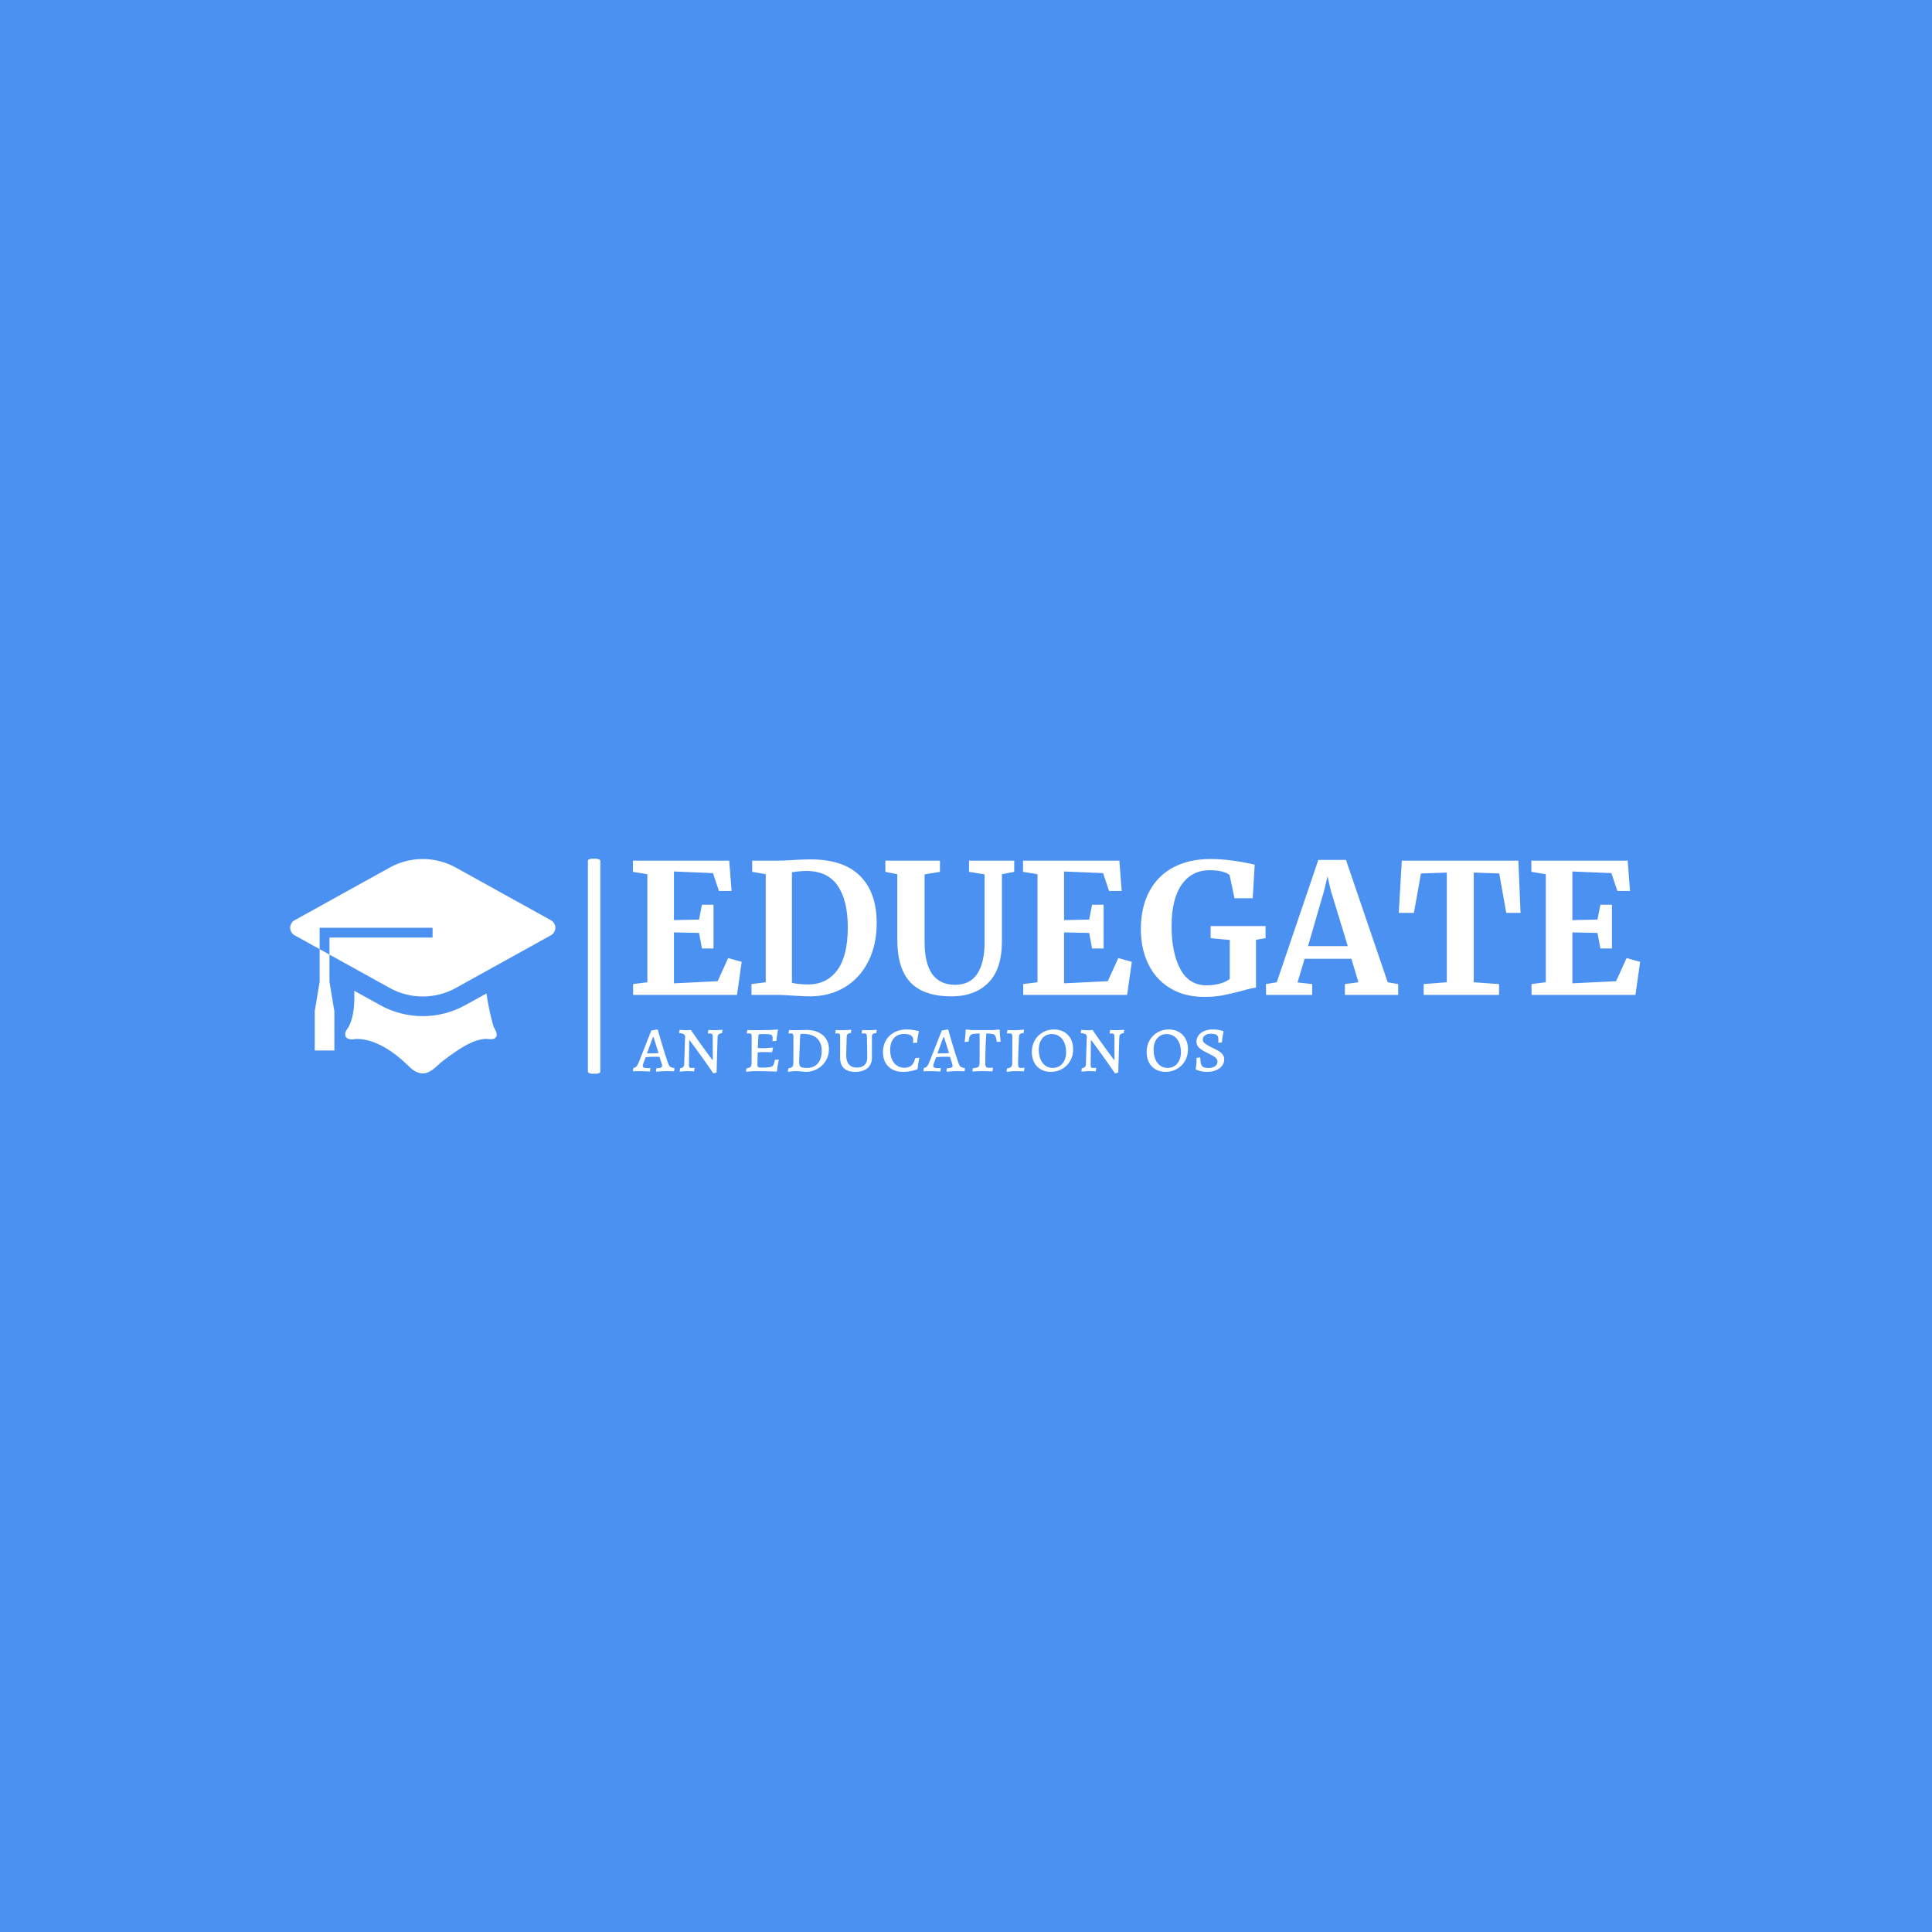 <svg xmlns="http://www.w3.org/2000/svg" version="1.1" xmlns:xlink="http://www.w3.org/1999/xlink" xmlns:svgjs="http://svgjs.dev/svgjs" width="1000" height="1000" viewBox="0 0 1000 1000"><rect width="1000" height="1000" fill="#4b91f1"></rect><g transform="matrix(0.7,0,0,0.7,149.576,444.468)"><svg viewBox="0 0 396 63" data-background-color="#4b91f1" preserveAspectRatio="xMidYMid meet" height="159" width="1000" xmlns="http://www.w3.org/2000/svg" xmlns:xlink="http://www.w3.org/1999/xlink"><g id="tight-bounds" transform="matrix(1,0,0,1,0.24,-0.067)"><svg viewBox="0 0 395.52 63.134" height="63.134" width="395.52"><g><svg viewBox="0 0 530.078 84.612" height="63.134" width="395.52"><g><rect width="4.882" height="84.612" x="116.894" y="0" fill="#ffffff" opacity="1" stroke-width="0" stroke="transparent" fill-opacity="1" class="rect-o-0" data-fill-palette-color="primary" rx="1%" id="o-0" data-palette-color="#ffffff"></rect></g><g transform="matrix(1,0,0,1,134.558,0.21)"><svg viewBox="0 0 395.52 84.191" height="84.191" width="395.52"><g id="textblocktransform"><svg viewBox="0 0 395.52 84.191" height="84.191" width="395.52" id="textblock"><g><svg viewBox="0 0 395.52 54.141" height="54.141" width="395.52"><g transform="matrix(1,0,0,1,0,0)"><svg width="395.52" viewBox="1.9 -37.6 278.68 38.15" height="54.141" data-palette-color="#ffffff"><path d="M5.9-3.5L5.9-33.4 1.9-34.05 1.9-37.15 28.55-37.15 29.2-28.75 25.7-28.75 24.05-33.7 13.25-34.15 13.25-20.7 20.2-20.85 21-24.95 24.2-24.95 24.2-12.85 21-12.85 20.2-17.15 13.25-17.3 13.25-3.2 25.35-3.8 28.25-10.2 32-9.15 30.7 0 1.95 0 1.95-3 5.9-3.5ZM38.65-3.5L38.65-33.4 34.9-34.05 34.9-37.15 42.2-37.15Q43.85-37.15 46.65-37.35L46.65-37.35Q47.3-37.4 48.62-37.45 49.95-37.5 51-37.5L51-37.5Q60.2-37.5 64.77-32.9 69.35-28.3 69.35-19.85L69.35-19.85Q69.35-13.95 67.07-9.35 64.8-4.75 60.6-2.18 56.4 0.4 50.8 0.4L50.8 0.4Q49.35 0.4 46.25 0.2L46.25 0.2Q43.35 0 42.3 0L42.3 0 34.7 0 34.7-3 38.65-3.5ZM45.9-3.35Q47.6-2.9 50.65-2.9L50.65-2.9Q55.65-3 58.5-6.93 61.35-10.85 61.35-18.7L61.35-18.7Q61.35-26.15 58.55-30.23 55.75-34.3 49.85-34.3L49.85-34.3Q48.6-34.3 47.47-34.15 46.35-34 45.9-33.95L45.9-33.95 45.9-3.35ZM90.05 0.4Q82.45 0.4 78.75-3.4 75.05-7.2 75.05-15.35L75.05-15.35 75.05-33.4 71.75-34.05 71.75-37.15 86.85-37.15 86.85-34.05 82.6-33.35 82.6-14.7Q82.6-2.8 91.05-2.8L91.05-2.8Q95.2-2.8 97.2-5.88 99.2-8.95 99.2-14.5L99.2-14.5 99.2-33.35 94.9-34.05 94.9-37.15 107.4-37.15 107.4-34.05 104-33.4 104-14.9Q104-7.1 100.22-3.35 96.45 0.4 90.05 0.4L90.05 0.4ZM113.84-3.5L113.84-33.4 109.84-34.05 109.84-37.15 136.49-37.15 137.14-28.75 133.64-28.75 131.99-33.7 121.19-34.15 121.19-20.7 128.14-20.85 128.94-24.95 132.14-24.95 132.14-12.85 128.94-12.85 128.14-17.15 121.19-17.3 121.19-3.2 133.29-3.8 136.19-10.2 139.94-9.15 138.64 0 109.89 0 109.89-3 113.84-3.5ZM159.99 0.55Q154.49 0.55 150.52-1.88 146.54-4.3 144.49-8.55 142.44-12.8 142.44-18.15L142.44-18.15Q142.44-24.3 144.82-28.7 147.19-33.1 151.54-35.35 155.89-37.6 161.69-37.6L161.69-37.6Q167.14-37.6 173.94-36.05L173.94-36.05 173.39-26.75 168.34-26.75 166.99-33.15Q166.49-33.65 165.09-34.08 163.69-34.5 161.44-34.5L161.44-34.5Q156.54-34.5 153.74-30.53 150.94-26.55 150.94-19.05L150.94-19.05Q150.94-11.7 153.34-7.18 155.74-2.65 160.64-2.65L160.64-2.65Q162.64-2.65 164.39-3.15 166.14-3.65 167.04-4.45L167.04-4.45 167.04-15.2 161.74-15.7 161.74-19.05 176.94-19.05 176.94-15.7 174.29-15.25 174.29-2Q173.24-1.95 170.49-1.15L170.49-1.15Q167.29-0.3 165.02 0.13 162.74 0.55 159.99 0.55L159.99 0.55ZM180.04-3.5L191.54-37.35 199.19-37.35 210.74-3.5 213.64-3 213.64 0 198.89 0 198.89-3 202.64-3.5 200.69-10 187.74-10 185.79-3.45 189.84-3 189.84 0 177.09 0 177.04-3 180.04-3.5ZM199.69-13.5L194.99-28.9 194.09-32.8 193.14-28.85 188.69-13.5 199.69-13.5ZM227.09-3.5L227.09-33.85 219.94-33.6 217.99-22.7 213.79-22.7 214.64-37.15 246.89-37.15 247.49-22.7 243.54-22.7 241.59-33.6 234.54-33.85 234.54-3.5 241.54-3 241.54 0 220.69 0 220.69-3 227.09-3.5ZM254.48-3.5L254.48-33.4 250.48-34.05 250.48-37.15 277.13-37.15 277.78-28.75 274.28-28.75 272.63-33.7 261.83-34.15 261.83-20.7 268.78-20.85 269.58-24.95 272.78-24.95 272.78-12.85 269.58-12.85 268.78-17.15 261.83-17.3 261.83-3.2 273.93-3.8 276.83-10.2 280.58-9.15 279.28 0 250.53 0 250.53-3 254.48-3.5Z" opacity="1" transform="matrix(1,0,0,1,0,0)" fill="#ffffff" class="undefined-text-0" data-fill-palette-color="primary" id="text-0"></path></svg></g></svg></g><g transform="matrix(1,0,0,1,0,66.922)"><svg viewBox="0 0 232.21 17.269" height="17.269" width="232.21"><g transform="matrix(1,0,0,1,0,0)"><svg width="232.21" viewBox="0 -25.35 359.67 26.75" height="17.269" data-palette-color="#ffffff"><path d="M14.2 0.35L14.05 0.1 14.2-1.7Q16.3-1.85 17.03-2.15 17.75-2.45 17.75-3.15L17.75-3.15Q17.75-3.95 17.4-4.85L17.4-4.85 16.2-8.7Q15.2-8.75 12.05-8.75L12.05-8.75Q10.6-8.75 7.75-8.45L7.75-8.45 6.35-4.75Q6-3.6 6-3.35L6-3.35Q6-2.55 6.55-2.2 7.1-1.85 8.35-1.85L8.35-1.85 10.5-1.85 10.65-1.65 10.35 0.25Q9.85 0.2 8.08 0.1 6.3 0 4.6 0L4.6 0Q3 0 1.73 0.05 0.45 0.1 0 0.1L0 0.1 0.3-1.95Q1.4-2.1 2.05-2.73 2.7-3.35 3.35-4.85L3.35-4.85 11.2-24.7 14.75-25.35 15.1-25.3Q15.1-25.1 17.38-17.4 19.65-9.7 21.45-4.65L21.45-4.65Q21.95-3.2 22.73-2.63 23.5-2.05 25.2-1.9L25.2-1.9 25.3-1.7 25.05 0.1Q24.55 0.1 23.2 0.05 21.85 0 20.5 0L20.5 0Q18.45 0 16.6 0.15 14.75 0.3 14.2 0.35L14.2 0.35ZM8.55-10.8L11.95-10.8Q13.7-10.8 15.6-11L15.6-11 12.55-20.7 12.2-20.7 8.55-10.8ZM48.6-6.8L48.55-21.25Q48.55-22.9 47.2-22.9L47.2-22.9 45.7-22.9 45.6-23.1 45.95-25.05Q46.4-25 47.65-24.95 48.9-24.9 50.2-24.9L50.2-24.9Q51.3-24.9 52.67-25.03 54.05-25.15 54.45-25.2L54.45-25.2 54.25-23.15Q52.8-22.95 52.17-22.38 51.55-21.8 51.5-20.65L51.5-20.65 50.9 0.85 48.95 1.4Q44.2-5.55 39.35-12.2 34.5-18.85 34.5-18.75L34.5-18.75 34.25-18.75 34.1-3.6Q34.1-2.65 34.4-2.3 34.7-1.95 35.4-1.95L35.4-1.95 37.4-2 37.55-1.85 37.15 0.15Q36.7 0.1 35.37 0.05 34.05 0 32.6 0L32.6 0Q31.45 0 30.15 0.13 28.85 0.25 28.45 0.3L28.45 0.3 28.7-1.75Q29.95-1.9 30.55-2.48 31.15-3.05 31.2-4.2L31.2-4.2 31.75-20.7Q31.75-21.95 31.02-22.43 30.3-22.9 28.25-23.15L28.25-23.15 28.05-23.4 28.4-25.1Q28.8-25.05 29.92-24.98 31.05-24.9 32.2-24.9L32.2-24.9Q33.3-24.9 34.15-24.95 35-25 35.25-25.05L35.25-25.05Q39.3-19.1 43.82-12.9 48.35-6.7 48.35-6.8L48.35-6.8 48.6-6.8ZM68.79 0.4L69.04-1.7Q70.89-1.9 71.54-2.6 72.19-3.3 72.19-5L72.19-5 72.24-20.85Q72.24-22.1 71.94-22.53 71.64-22.95 70.74-22.95L70.74-22.95 69.39-22.9 69.29-23.1 69.59-25Q70.19-25 71.94-24.95 73.69-24.9 75.74-24.9L75.74-24.9Q84.09-24.9 88.09-25.35L88.09-25.35 88.24-25.1Q88.14-24.55 87.79-22.6 87.44-20.65 87.29-18.4L87.29-18.4 84.89-18.2Q84.89-18.4 84.94-18.88 84.99-19.35 84.99-19.85L84.99-19.85Q84.99-21.15 84.62-21.68 84.24-22.2 83.07-22.38 81.89-22.55 78.99-22.55L78.99-22.55Q77.64-22.55 77.14-22.48 76.64-22.4 76.49-22.13 76.34-21.85 76.29-21.1L76.29-21.1 75.99-14 80.09-13.95Q80.99-13.95 82.74-14.13 84.49-14.3 85.04-14.35L85.04-14.35 85.24-14.1 84.64-11.5Q84.09-11.5 82.47-11.55 80.84-11.6 79.04-11.6L79.04-11.6Q77.64-11.6 75.89-11.35L75.89-11.35Q75.74-7.55 75.74-4.5L75.74-4.5Q75.74-3.35 75.92-2.9 76.09-2.45 76.72-2.3 77.34-2.15 78.79-2.15L78.79-2.15Q82.04-2.15 83.44-2.45 84.84-2.75 85.42-3.68 85.99-4.6 86.34-6.85L86.34-6.85 88.54-7.05 88.74-6.8Q88.59-6.25 88.22-4.23 87.84-2.2 87.64 0L87.64 0 87.34 0.25Q85.99 0.2 81.74 0.1 77.49 0 74.84 0L74.84 0Q72.79 0 71.04 0.18 69.29 0.35 68.79 0.4L68.79 0.4ZM105.04 0.45Q104.39 0.35 102.42 0.18 100.44 0 99.09 0L99.09 0Q97.79 0 96.24 0.18 94.69 0.35 94.24 0.45L94.24 0.45 94.49-1.65Q96.29-1.95 96.94-2.65 97.59-3.35 97.59-4.95L97.59-4.95 97.64-20.85Q97.64-22.1 97.34-22.53 97.04-22.95 96.19-22.95L96.19-22.95Q95.74-22.95 95.34-22.9 94.94-22.85 94.79-22.85L94.79-22.85 94.69-23.1 94.99-25Q95.49-25 96.82-24.95 98.14-24.9 99.49-24.9L99.49-24.9Q101.29-24.9 103.19-24.98 105.09-25.05 105.79-25.05L105.79-25.05Q109.79-25.05 112.84-23.6 115.89-22.15 117.57-19.53 119.24-16.9 119.24-13.4L119.24-13.4Q119.24-9.5 117.37-6.35 115.49-3.2 112.24-1.38 108.99 0.45 105.04 0.45L105.04 0.45ZM103.14-22.7Q102.34-22.7 102.07-22.53 101.79-22.35 101.74-21.8L101.74-21.8Q101.14-7.75 101.14-5.3L101.14-5.3Q101.14-3.95 101.54-3.23 101.94-2.5 102.94-2.23 103.94-1.95 105.89-1.95L105.89-1.95Q110.09-1.95 112.47-4.7 114.84-7.45 114.84-12.4L114.84-12.4Q114.84-17.45 111.84-20.08 108.84-22.7 103.14-22.7L103.14-22.7ZM135.14 0.45Q130.69 0.45 128.36-1.75 126.04-3.95 126.04-8.1L126.04-8.1 126.04-20.85Q126.04-22.1 125.74-22.53 125.44-22.95 124.54-22.95L124.54-22.95 123.19-22.9 123.09-23.05 123.39-25Q123.94-25 125.39-24.95 126.84-24.9 128.34-24.9L128.34-24.9Q129.44-24.9 130.89-25.03 132.34-25.15 132.79-25.2L132.79-25.2 132.59-23.2Q131.14-23 130.64-22.55 130.14-22.1 130.04-21L130.04-21 129.74-9.55Q129.74-6 131.39-4.08 133.04-2.15 136.14-2.15L136.14-2.15Q139.29-2.15 140.91-3.73 142.54-5.3 142.54-8.3L142.54-8.3Q142.54-11.4 142.46-15.33 142.39-19.25 142.34-20.85L142.34-20.85Q142.24-22.2 141.99-22.58 141.74-22.95 140.89-22.95L140.89-22.95 139.19-22.9 139.14-23.05 139.44-25Q139.94-25 141.31-24.95 142.69-24.9 144.09-24.9L144.09-24.9Q145.24-24.9 146.56-25.03 147.89-25.15 148.29-25.2L148.29-25.2 148.14-23.2Q146.39-22.95 145.89-22.55 145.39-22.15 145.39-21.05L145.39-21.05 145.39-8.25Q145.39-4.1 142.71-1.83 140.04 0.45 135.14 0.45L135.14 0.45ZM164.34 0.45Q158.69 0.45 155.39-2.8 152.09-6.05 152.09-11.65L152.09-11.65Q152.09-15.6 153.91-18.73 155.74-21.85 159.01-23.6 162.29-25.35 166.44-25.35L166.44-25.35Q167.94-25.35 169.56-25.15 171.19-24.95 172.31-24.7 173.44-24.45 173.74-24.4L173.74-24.4 173.94-24.1Q173.89-23.85 173.69-22.93 173.49-22 173.24-20.5 172.99-19 172.89-17.3L172.89-17.3 170.39-17.15Q170.39-17.3 170.44-17.85 170.49-18.4 170.49-19.1L170.49-19.1Q170.49-22.6 164.89-22.6L164.89-22.6Q160.99-22.6 158.74-20.03 156.49-17.45 156.49-12.95L156.49-12.95Q156.49-7.95 158.86-5 161.24-2.05 165.24-2.05L165.24-2.05Q167.89-2.05 169.46-3.48 171.04-4.9 171.74-7.95L171.74-7.95 174.24-8.15Q174.09-7.55 173.71-5.45 173.34-3.35 173.19-1.5L173.19-1.5 172.89-1.1Q172.59-1 171.46-0.63 170.34-0.25 168.44 0.1 166.54 0.45 164.34 0.45L164.34 0.45ZM190.88 0.35L190.73 0.1 190.88-1.7Q192.98-1.85 193.71-2.15 194.43-2.45 194.43-3.15L194.43-3.15Q194.43-3.95 194.08-4.85L194.08-4.85 192.88-8.7Q191.88-8.75 188.73-8.75L188.73-8.75Q187.28-8.75 184.43-8.45L184.43-8.45 183.03-4.75Q182.68-3.6 182.68-3.35L182.68-3.35Q182.68-2.55 183.23-2.2 183.78-1.85 185.03-1.85L185.03-1.85 187.18-1.85 187.33-1.65 187.03 0.25Q186.53 0.2 184.76 0.1 182.98 0 181.28 0L181.28 0Q179.68 0 178.41 0.05 177.13 0.1 176.68 0.1L176.68 0.1 176.98-1.95Q178.08-2.1 178.73-2.73 179.38-3.35 180.03-4.85L180.03-4.85 187.88-24.7 191.43-25.35 191.78-25.3Q191.78-25.1 194.06-17.4 196.33-9.7 198.13-4.65L198.13-4.65Q198.63-3.2 199.41-2.63 200.18-2.05 201.88-1.9L201.88-1.9 201.98-1.7 201.73 0.1Q201.23 0.1 199.88 0.05 198.53 0 197.18 0L197.18 0Q195.13 0 193.28 0.15 191.43 0.3 190.88 0.35L190.88 0.35ZM185.23-10.8L188.63-10.8Q190.38-10.8 192.28-11L192.28-11 189.23-20.7 188.88-20.7 185.23-10.8ZM206.43 0.2L206.78-1.8Q208.78-1.95 209.61-2.3 210.43-2.65 210.66-3.48 210.88-4.3 210.88-6.35L210.88-6.35 210.88-22.9Q207.73-22.8 206.63-22.55 205.53-22.3 205.01-21.38 204.48-20.45 204.13-17.9L204.13-17.9 201.78-17.75Q201.88-18.4 202.11-20.63 202.33-22.85 202.38-25L202.38-25 202.78-25.35 206.33-24.95 219.08-24.95 222.73-25.35 223.13-25Q223.18-22.8 223.38-20.65 223.58-18.5 223.68-17.9L223.68-17.9 221.38-17.75Q220.98-20.35 220.46-21.33 219.93-22.3 218.91-22.55 217.88-22.8 214.98-22.9L214.98-22.9Q214.73-20.5 214.53-14.93 214.33-9.35 214.33-4.65L214.33-4.65Q214.33-3.2 214.88-2.6 215.43-2 216.68-2L216.68-2Q217.58-2 218.16-2.05 218.73-2.1 218.88-2.1L218.88-2.1 219.03-1.95 218.68 0.15Q217.98 0.15 216.08 0.08 214.18 0 212.38 0L212.38 0Q210.58 0 208.83 0.08 207.08 0.15 206.43 0.2L206.43 0.2ZM227.28 0.45L227.53-1.6Q229.43-1.95 230.08-2.63 230.73-3.3 230.73-4.95L230.73-4.95 230.78-20.85Q230.78-22.1 230.48-22.53 230.18-22.95 229.28-22.95L229.28-22.95 227.63-22.9 227.53-23.1 227.78-25Q228.08-25 229.4-24.95 230.73-24.9 232.88-24.9L232.88-24.9Q234.03-24.9 235.7-25.05 237.38-25.2 237.88-25.25L237.88-25.25 237.68-23.2Q236.03-23 235.48-22.58 234.93-22.15 234.83-21L234.83-21Q234.63-17 234.45-12.15 234.28-7.3 234.28-4.65L234.28-4.65Q234.28-3.05 234.63-2.5 234.98-1.95 236.03-1.95L236.03-1.95Q236.73-1.95 237.3-2 237.88-2.05 238.08-2.1L238.08-2.1 238.18-1.9 237.83 0.1Q237.23 0.1 235.58 0.05 233.93 0 232.28 0L232.28 0Q230.93 0 229.35 0.18 227.78 0.35 227.28 0.45L227.28 0.45ZM254.13 0.45Q250.73 0.45 248.1-1.05 245.48-2.55 244.05-5.3 242.63-8.05 242.63-11.65L242.63-11.65Q242.63-15.55 244.4-18.68 246.18-21.8 249.25-23.58 252.33-25.35 256.13-25.35L256.13-25.35Q259.58-25.35 262.23-23.85 264.88-22.35 266.33-19.63 267.78-16.9 267.78-13.3L267.78-13.3Q267.78-9.4 266-6.28 264.23-3.15 261.1-1.35 257.98 0.45 254.13 0.45L254.13 0.45ZM255.33-1.95Q258.98-1.95 261.23-4.58 263.48-7.2 263.48-11.55L263.48-11.55Q263.48-14.85 262.4-17.35 261.33-19.85 259.35-21.2 257.38-22.55 254.78-22.55L254.78-22.55Q251.23-22.55 249.05-19.95 246.88-17.35 246.88-13L246.88-13Q246.88-9.7 247.93-7.2 248.98-4.7 250.9-3.33 252.83-1.95 255.33-1.95L255.33-1.95ZM292.92-6.8L292.87-21.25Q292.87-22.9 291.52-22.9L291.52-22.9 290.02-22.9 289.92-23.1 290.27-25.05Q290.72-25 291.97-24.95 293.22-24.9 294.52-24.9L294.52-24.9Q295.62-24.9 297-25.03 298.37-25.15 298.77-25.2L298.77-25.2 298.57-23.15Q297.12-22.95 296.5-22.38 295.87-21.8 295.82-20.65L295.82-20.65 295.22 0.85 293.27 1.4Q288.52-5.55 283.67-12.2 278.82-18.85 278.82-18.75L278.82-18.75 278.57-18.75 278.42-3.6Q278.42-2.65 278.72-2.3 279.02-1.95 279.72-1.95L279.72-1.95 281.72-2 281.87-1.85 281.47 0.15Q281.02 0.1 279.7 0.05 278.37 0 276.92 0L276.92 0Q275.77 0 274.47 0.13 273.17 0.25 272.77 0.3L272.77 0.3 273.02-1.75Q274.27-1.9 274.87-2.48 275.47-3.05 275.52-4.2L275.52-4.2 276.07-20.7Q276.07-21.95 275.35-22.43 274.62-22.9 272.57-23.15L272.57-23.15 272.37-23.4 272.72-25.1Q273.12-25.05 274.25-24.98 275.37-24.9 276.52-24.9L276.52-24.9Q277.62-24.9 278.47-24.95 279.32-25 279.57-25.05L279.57-25.05Q283.62-19.1 288.15-12.9 292.67-6.7 292.67-6.8L292.67-6.8 292.92-6.8ZM323.97 0.45Q320.57 0.45 317.94-1.05 315.32-2.55 313.89-5.3 312.47-8.05 312.47-11.65L312.47-11.65Q312.47-15.55 314.24-18.68 316.02-21.8 319.09-23.58 322.17-25.35 325.97-25.35L325.97-25.35Q329.42-25.35 332.07-23.85 334.72-22.35 336.17-19.63 337.62-16.9 337.62-13.3L337.62-13.3Q337.62-9.4 335.84-6.28 334.07-3.15 330.94-1.35 327.82 0.45 323.97 0.45L323.97 0.45ZM325.17-1.95Q328.82-1.95 331.07-4.58 333.32-7.2 333.32-11.55L333.32-11.55Q333.32-14.85 332.24-17.35 331.17-19.85 329.19-21.2 327.22-22.55 324.62-22.55L324.62-22.55Q321.07-22.55 318.89-19.95 316.72-17.35 316.72-13L316.72-13Q316.72-9.7 317.77-7.2 318.82-4.7 320.74-3.33 322.67-1.95 325.17-1.95L325.17-1.95ZM349.22 0.45Q347.47 0.45 345.99 0.15 344.52-0.15 343.64-0.48 342.77-0.8 342.56-0.9L342.56-0.9 342.31-1.35Q342.37-1.6 342.49-2.48 342.62-3.35 342.74-4.93 342.87-6.5 342.87-8.1L342.87-8.1 345.12-8.3Q345.12-5.6 345.54-4.28 345.97-2.95 347.02-2.45 348.06-1.95 350.22-1.95L350.22-1.95Q352.62-1.95 354.09-3 355.56-4.05 355.56-5.8L355.56-5.8Q355.56-6.95 354.74-7.83 353.92-8.7 352.84-9.3 351.77-9.9 349.42-11.05L349.42-11.05Q346.22-12.6 344.49-14.1 342.77-15.6 342.77-17.95L342.77-17.95Q342.77-20.05 344.04-21.75 345.31-23.45 347.56-24.4 349.81-25.35 352.56-25.35L352.56-25.35Q354.22-25.35 355.67-25.15 357.12-24.95 357.97-24.73 358.81-24.5 359.02-24.4L359.02-24.4 359.22-24.05Q359.12-23.5 358.77-21.58 358.42-19.65 358.27-17.45L358.27-17.45 356.31-17.25 356.02-17.45Q356.02-17.6 356.06-18.07 356.12-18.55 356.12-19.25L356.12-19.25Q356.12-21.2 355.09-21.98 354.06-22.75 351.47-22.75L351.47-22.75Q349.37-22.75 347.99-21.78 346.62-20.8 346.62-19.3L346.62-19.3Q346.62-17.8 347.99-16.75 349.37-15.7 352.17-14.35L352.17-14.35Q354.62-13.2 356.09-12.35 357.56-11.5 358.62-10.2 359.67-8.9 359.67-7.2L359.67-7.2Q359.67-4.95 358.34-3.23 357.02-1.5 354.64-0.53 352.27 0.45 349.22 0.45L349.22 0.45Z" opacity="1" transform="matrix(1,0,0,1,0,0)" fill="#ffffff" class="undefined-text-1" data-fill-palette-color="secondary" id="text-1"></path></svg></g></svg></g></svg></g></svg></g><g transform="matrix(1,0,0,1,0,0.21)"><svg viewBox="0 0 104.113 84.191" height="84.191" width="104.113"><g><svg xmlns="http://www.w3.org/2000/svg" xmlns:xlink="http://www.w3.org/1999/xlink" version="1.1" x="0" y="0" viewBox="5 13.61 90.001 72.78" enable-background="new 0 0 100 100" xml:space="preserve" height="84.191" width="104.113" class="icon-icon-0" data-fill-palette-color="accent" id="icon-0"><g fill="#ffffff" data-fill-palette-color="accent"><path fill="#ffffff" d="M71.62 59.237l-7.172 3.973c-4.41 2.441-9.407 3.734-14.45 3.734-5.039 0-10.035-1.292-14.449-3.734l-8.796-4.873c0.11 4.083-0.062 8.421-1.726 11.882-0.459 0.945-1.377 1.8-1.36 2.936 0.02 1.576 1.812 1.842 3.102 1.602 0 0 7.604-1.458 18.126 8.854 1.045 1.025 2.076 1.989 3.492 2.49 2.771 0.983 4.831-0.715 6.735-2.508 1.296-1.219 2.741-2.277 4.193-3.306 3.486-2.463 7.91-5.56 12.351-5.635 0 0 5.729 1.25 2.396-4.062C74.062 70.59 72.535 65.669 71.62 59.237" data-fill-palette-color="accent"></path><polygon fill="#ffffff" points="14.998,55.277 13.331,65.277 13.331,78.611 19.998,78.611 19.998,65.277 18.331,55.277    18.331,46.051 14.998,44.204  " data-fill-palette-color="accent"></polygon><path fill="#ffffff" d="M93.499 34.391L61.22 16.512c-6.986-3.869-15.456-3.869-22.438 0L6.498 34.391c-1.998 1.108-1.998 3.996 0 5.106l8.5 4.706v-7.259h38.334v3.333H18.331v5.773l20.45 11.327c6.982 3.867 15.452 3.867 22.438 0l32.279-17.879C95.501 38.387 95.501 35.5 93.499 34.391" data-fill-palette-color="accent"></path></g></svg></g></svg></g></svg></g><defs></defs></svg><rect width="395.52" height="63.134" fill="none" stroke="none" visibility="hidden"></rect></g></svg></g></svg>